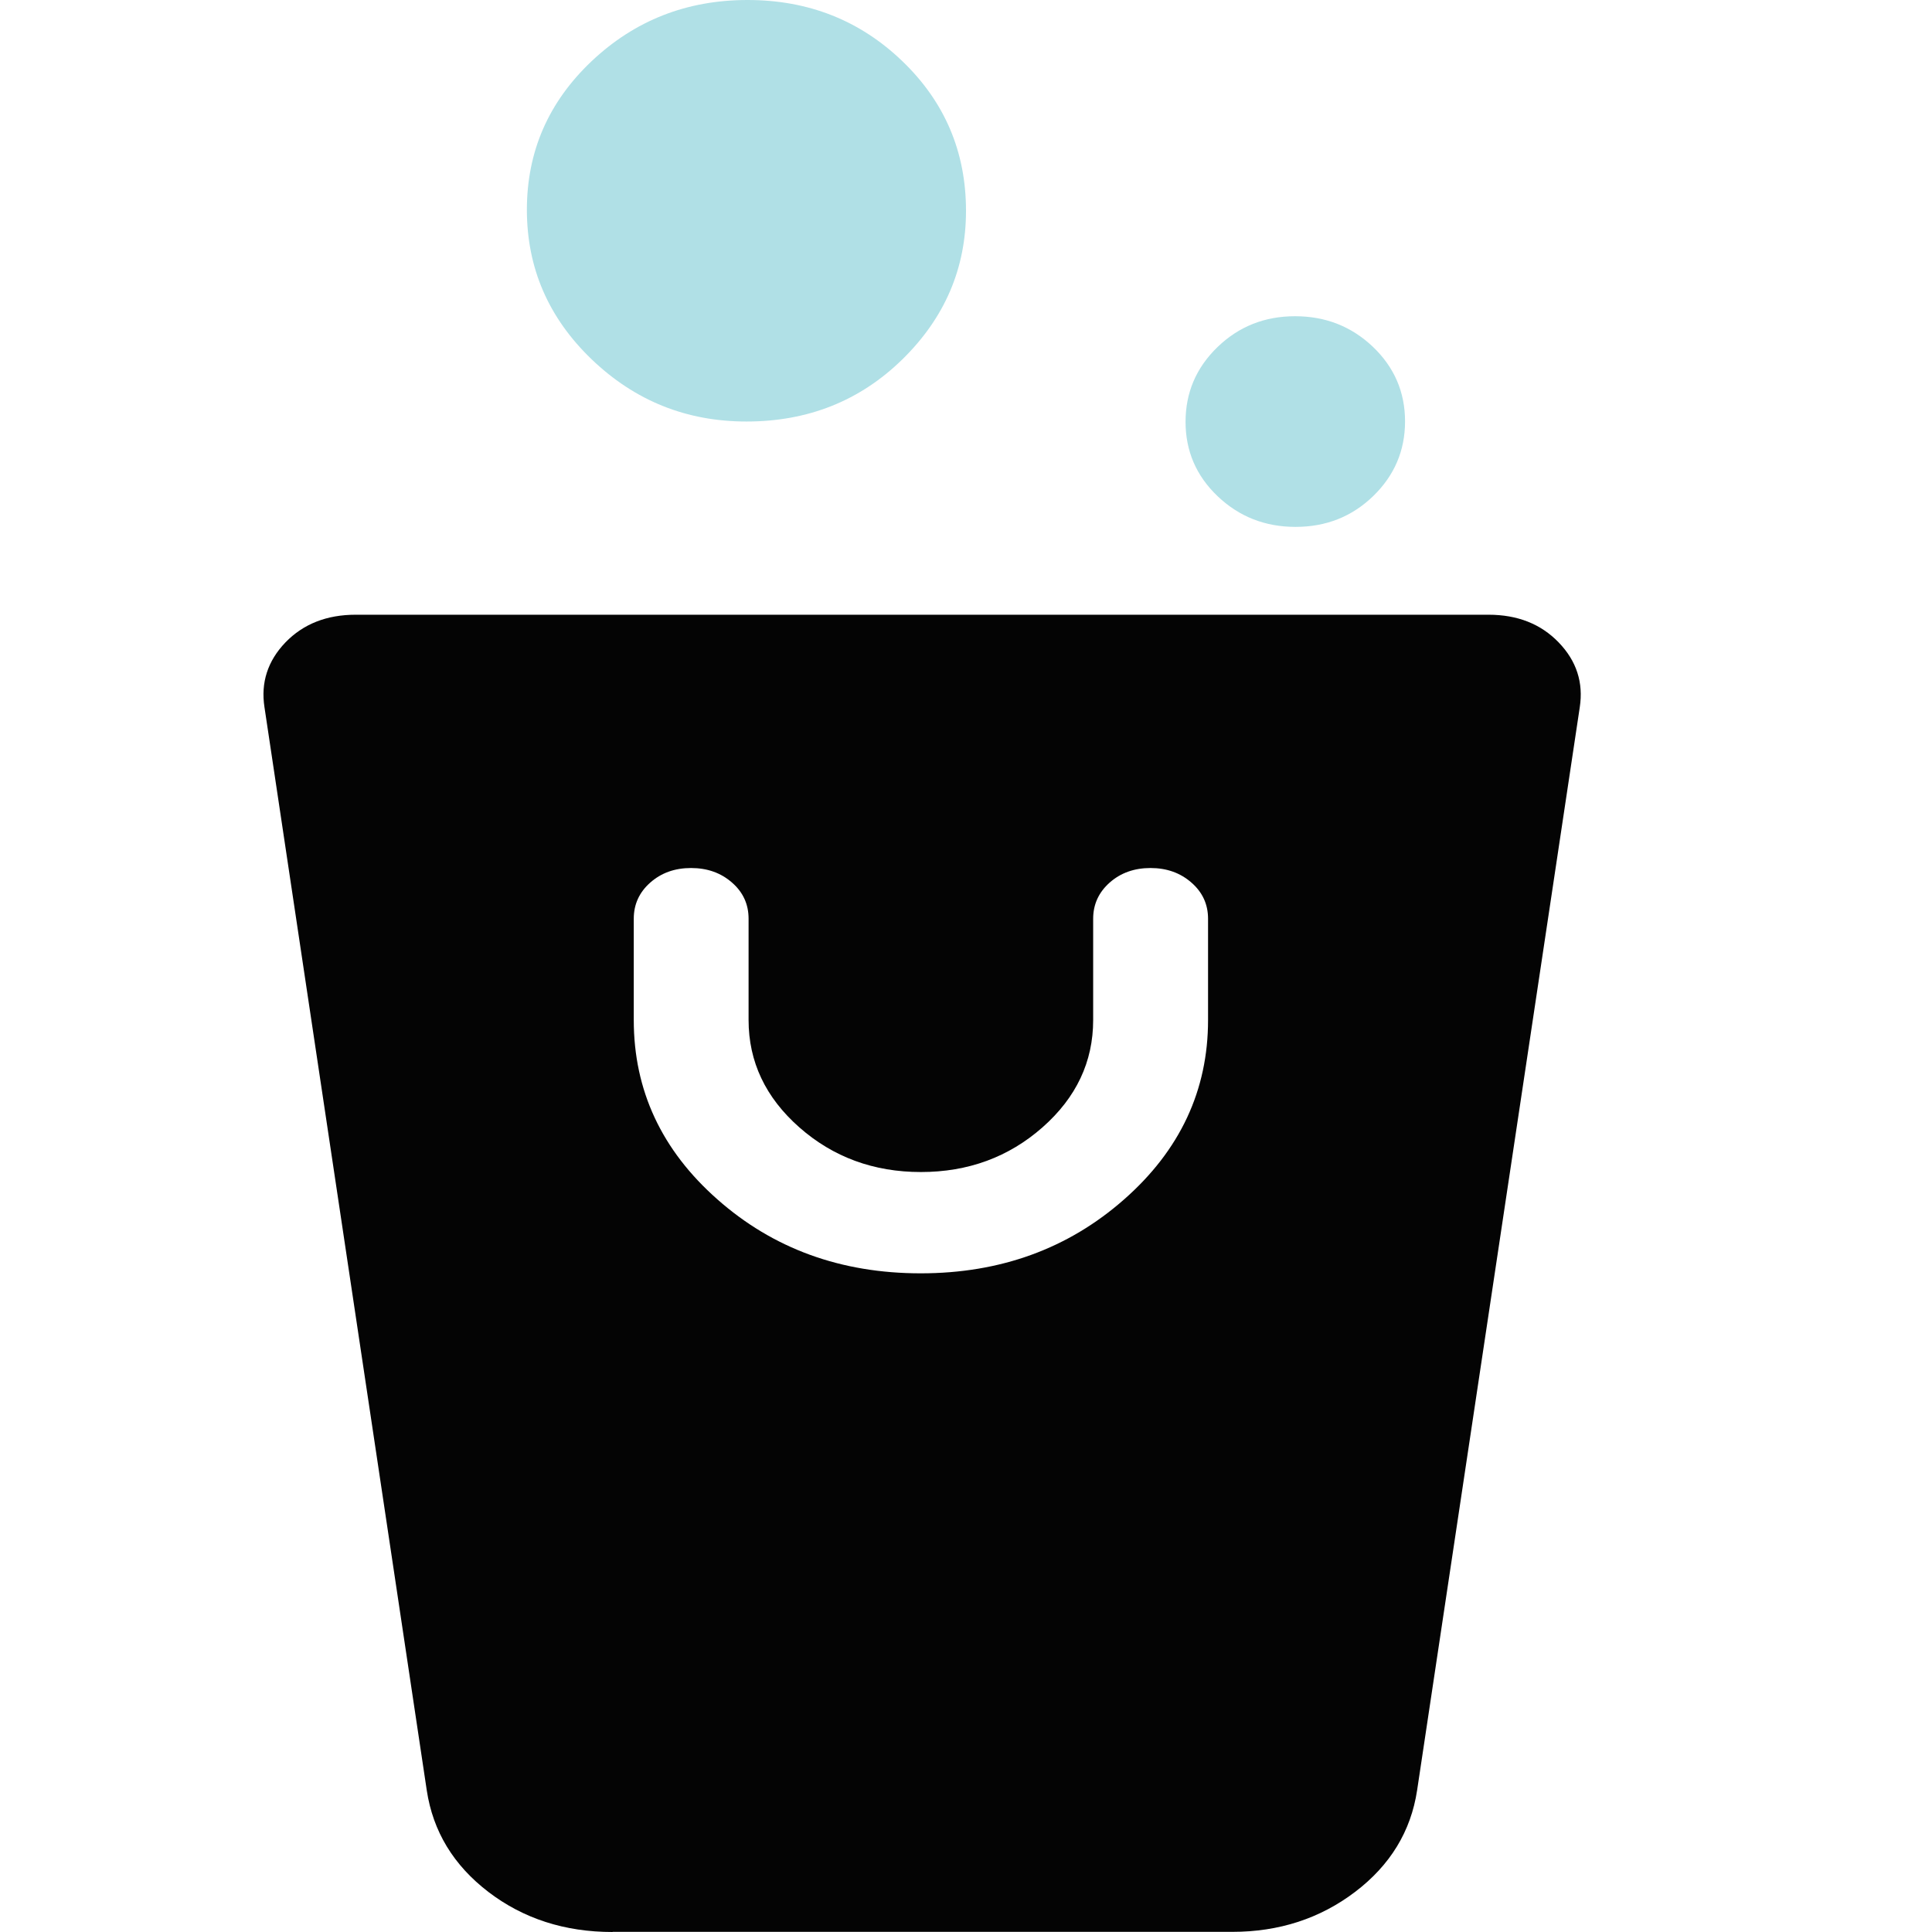 <svg width="28" height="28" viewBox="0 0 28 28" fill="none" xmlns="http://www.w3.org/2000/svg">
  <path
    d="M8.877 28C8.186 28 7.586 27.807 7.079 27.42C6.573 27.033 6.275 26.542 6.185 25.947L3.833 10.25C3.778 9.893 3.879 9.58 4.136 9.311C4.395 9.043 4.735 8.909 5.156 8.909H21.571C21.993 8.909 22.332 9.043 22.59 9.311C22.849 9.58 22.95 9.893 22.895 10.251L20.538 25.945C20.448 26.541 20.148 27.032 19.639 27.419C19.13 27.805 18.537 27.998 17.858 27.998H8.879L8.877 28ZM13.343 18.454C14.497 18.454 15.48 18.097 16.291 17.383C17.102 16.67 17.508 15.803 17.508 14.783V13.315C17.508 13.106 17.428 12.932 17.268 12.792C17.108 12.651 16.91 12.58 16.674 12.58C16.438 12.58 16.24 12.651 16.081 12.792C15.923 12.933 15.843 13.107 15.843 13.315V14.783C15.843 15.387 15.599 15.906 15.109 16.338C14.619 16.77 14.031 16.986 13.346 16.986C12.662 16.986 12.074 16.77 11.584 16.338C11.094 15.906 10.849 15.387 10.849 14.783V13.315C10.849 13.106 10.77 12.932 10.61 12.792C10.45 12.651 10.252 12.58 10.015 12.58C9.779 12.58 9.582 12.651 9.423 12.792C9.264 12.933 9.185 13.107 9.185 13.315V14.783C9.185 15.803 9.589 16.67 10.398 17.383C11.206 18.097 12.188 18.454 13.343 18.454Z"
    fill="#040404" />
  <path
    d="M17.648 7.193C17.96 7.489 18.336 7.636 18.776 7.636C19.217 7.636 19.592 7.489 19.901 7.19C20.209 6.891 20.363 6.53 20.363 6.107C20.363 5.684 20.208 5.323 19.897 5.026C19.585 4.73 19.21 4.583 18.769 4.583C18.328 4.583 17.953 4.732 17.645 5.03C17.336 5.329 17.182 5.69 17.182 6.113C17.182 6.537 17.337 6.897 17.648 7.193Z"
    fill="#b0e0e6" />
  <path
    d="M8.575 5.208C9.201 5.808 9.948 6.109 10.818 6.109C11.709 6.109 12.462 5.81 13.077 5.209C13.692 4.607 14 3.889 14 3.055C14 2.2 13.692 1.477 13.077 0.886C12.462 0.295 11.714 0 10.834 0C9.954 0 9.201 0.295 8.575 0.886C7.949 1.478 7.636 2.196 7.636 3.04C7.636 3.884 7.949 4.607 8.575 5.208Z"
    fill="#b0e0e6" />
</svg>
